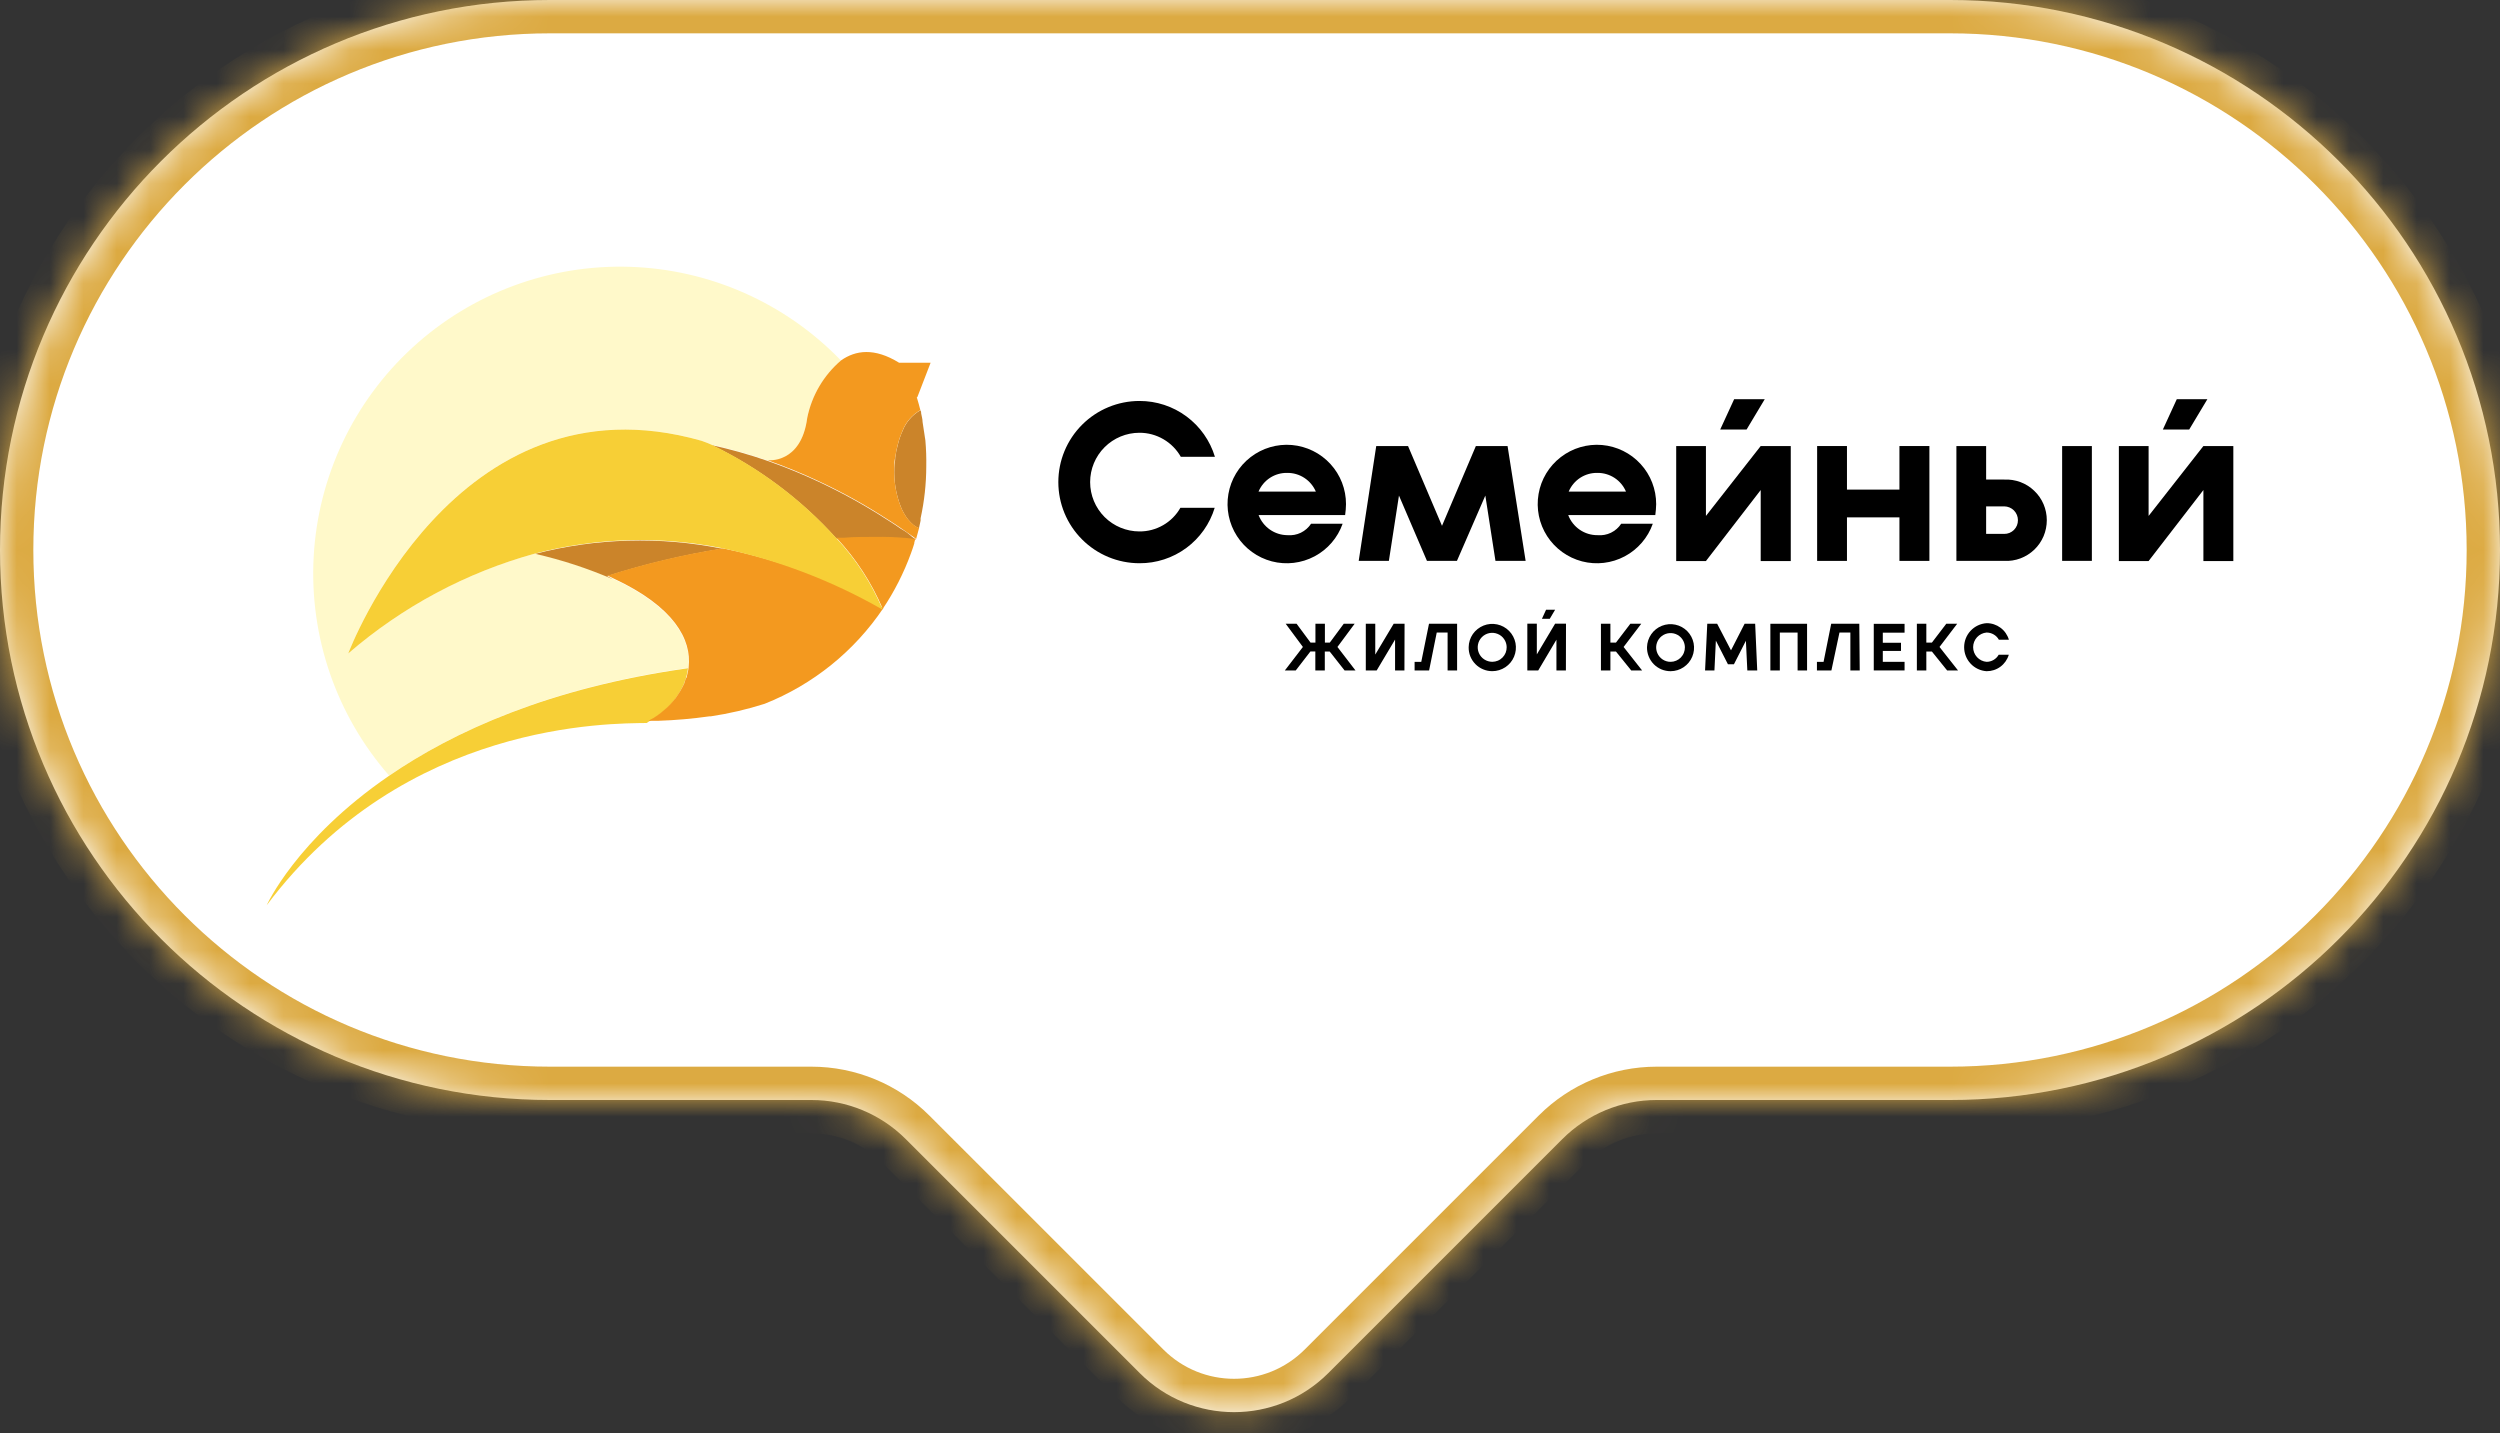 <svg width="75" height="43" viewBox="0 0 75 43" fill="none" xmlns="http://www.w3.org/2000/svg">
    <rect x="0" y="0" width="75" height="43" fill="#333333" stroke="none"/>
    <mask id="path-1-inside-1_393_274" fill="white">
        <path fill-rule="evenodd" clip-rule="evenodd" d="M16.5 0C7.387 0 0 7.387 0 16.5C0 25.613 7.387 33 16.5 33H24.343C25.404 33 26.421 33.421 27.172 34.172L34.192 41.192C35.755 42.755 38.287 42.755 39.849 41.192L46.87 34.172C47.62 33.421 48.638 33 49.699 33H58.5C67.613 33 75 25.613 75 16.5C75 7.387 67.613 0 58.5 0H16.5Z"/>
    </mask>
    <path fill-rule="evenodd" clip-rule="evenodd" d="M16.5 0C7.387 0 0 7.387 0 16.5C0 25.613 7.387 33 16.5 33H24.343C25.404 33 26.421 33.421 27.172 34.172L34.192 41.192C35.755 42.755 38.287 42.755 39.849 41.192L46.87 34.172C47.62 33.421 48.638 33 49.699 33H58.5C67.613 33 75 25.613 75 16.5C75 7.387 67.613 0 58.5 0H16.5Z" fill="white"/>
    <path d="M46.87 34.172L47.577 34.879L46.87 34.172ZM39.849 41.192L39.142 40.485L39.849 41.192ZM27.172 34.172L27.879 33.465L27.172 34.172ZM1 16.5C1 7.94 7.94 1 16.5 1V-1C6.835 -1 -1 6.835 -1 16.5H1ZM16.5 32C7.94 32 1 25.06 1 16.5H-1C-1 26.165 6.835 34 16.5 34V32ZM24.343 32H16.5V34H24.343V32ZM34.9 40.485L27.879 33.465L26.465 34.879L33.485 41.9L34.9 40.485ZM46.163 33.465L39.142 40.485L40.556 41.9L47.577 34.879L46.163 33.465ZM58.5 32H49.699V34H58.5V32ZM74 16.5C74 25.06 67.06 32 58.5 32V34C68.165 34 76 26.165 76 16.5H74ZM58.5 1C67.06 1 74 7.94 74 16.5H76C76 6.835 68.165 -1 58.5 -1V1ZM16.5 1H58.5V-1H16.5V1ZM47.577 34.879C48.14 34.316 48.903 34 49.699 34V32C48.372 32 47.101 32.527 46.163 33.465L47.577 34.879ZM33.485 41.9C35.438 43.852 38.604 43.852 40.556 41.9L39.142 40.485C37.971 41.657 36.071 41.657 34.9 40.485L33.485 41.9ZM24.343 34C25.139 34 25.902 34.316 26.465 34.879L27.879 33.465C26.941 32.527 25.669 32 24.343 32V34Z" fill="#DCAA42" mask="url(#path-1-inside-1_393_274)"/>
    <path d="M34.184 16.897C33.538 16.897 32.919 16.64 32.463 16.184C32.006 15.728 31.75 15.109 31.75 14.463C31.75 13.818 32.006 13.199 32.463 12.742C32.919 12.286 33.538 12.029 34.184 12.029C34.691 12.028 35.186 12.19 35.593 12.492C36.001 12.794 36.301 13.22 36.448 13.705H35.425C35.301 13.486 35.121 13.303 34.902 13.176C34.684 13.049 34.436 12.982 34.184 12.983C33.791 12.983 33.415 13.139 33.137 13.417C32.86 13.694 32.704 14.071 32.704 14.463C32.704 14.856 32.86 15.232 33.137 15.51C33.415 15.787 33.791 15.943 34.184 15.943C34.433 15.945 34.678 15.88 34.894 15.755C35.11 15.631 35.289 15.451 35.412 15.234H36.441C36.294 15.717 35.995 16.14 35.588 16.44C35.182 16.739 34.689 16.9 34.184 16.897Z" fill="black"/>
    <path d="M38.623 16.055C38.761 16.067 38.9 16.042 39.025 15.982C39.15 15.921 39.256 15.828 39.332 15.712H40.279C40.131 16.132 39.831 16.481 39.437 16.69C39.044 16.899 38.586 16.953 38.155 16.841C37.724 16.728 37.351 16.458 37.11 16.084C36.868 15.71 36.776 15.258 36.852 14.819C36.928 14.38 37.165 13.986 37.518 13.714C37.871 13.442 38.313 13.312 38.756 13.35C39.2 13.389 39.613 13.592 39.914 13.921C40.215 14.249 40.381 14.679 40.38 15.124C40.378 15.234 40.37 15.343 40.354 15.451H37.757C37.824 15.627 37.942 15.779 38.096 15.887C38.251 15.995 38.434 16.054 38.623 16.055ZM37.757 14.749H39.476C39.404 14.581 39.284 14.437 39.131 14.337C38.978 14.237 38.799 14.185 38.616 14.187C38.434 14.183 38.254 14.235 38.101 14.334C37.948 14.434 37.828 14.577 37.757 14.745V14.749Z" fill="black"/>
    <path d="M44.864 16.827L44.56 14.867L43.708 16.827H42.809L41.969 14.867L41.666 16.827H40.761L41.287 13.381H42.241L43.26 15.775L44.276 13.381H45.227L45.769 16.827H44.864Z" fill="black"/>
    <path d="M47.928 16.055C48.066 16.067 48.205 16.042 48.329 15.982C48.454 15.921 48.56 15.828 48.636 15.712H49.584C49.436 16.132 49.135 16.481 48.742 16.69C48.349 16.899 47.891 16.953 47.46 16.841C47.029 16.728 46.656 16.458 46.414 16.084C46.173 15.71 46.081 15.258 46.157 14.819C46.232 14.38 46.47 13.986 46.823 13.714C47.175 13.442 47.617 13.312 48.061 13.35C48.505 13.389 48.918 13.592 49.219 13.921C49.52 14.249 49.686 14.679 49.685 15.124C49.683 15.234 49.674 15.343 49.659 15.451H47.046C47.113 15.63 47.234 15.784 47.392 15.892C47.549 16 47.736 16.057 47.928 16.055ZM47.062 14.749H48.78C48.709 14.581 48.589 14.437 48.436 14.337C48.283 14.237 48.104 14.185 47.921 14.187C47.739 14.183 47.559 14.235 47.406 14.334C47.253 14.434 47.133 14.577 47.062 14.745V14.749Z" fill="black"/>
    <path d="M53.723 13.381V16.831H52.821V14.701L51.178 16.831H50.286V13.381H51.178V15.478L52.821 13.381H53.723Z" fill="black"/>
    <path d="M52.397 12.886H51.606L52.025 11.975H52.943L52.397 12.886Z" fill="black"/>
    <path d="M57.882 13.381V16.827H56.983V15.521H55.409V16.827H54.514V13.381H55.409V14.688H56.983V13.381H57.882Z" fill="black"/>
    <path d="M61.404 15.606C61.404 15.771 61.371 15.935 61.307 16.087C61.242 16.239 61.147 16.377 61.028 16.491C60.908 16.605 60.767 16.694 60.612 16.752C60.457 16.81 60.292 16.835 60.127 16.827H58.692V13.381H59.584V14.387H60.127C60.291 14.379 60.456 14.405 60.611 14.462C60.766 14.52 60.907 14.608 61.026 14.723C61.146 14.836 61.241 14.973 61.306 15.125C61.371 15.277 61.404 15.441 61.404 15.606ZM60.538 15.606C60.538 15.496 60.495 15.391 60.418 15.313C60.341 15.236 60.236 15.192 60.127 15.191H59.584V16.017H60.127C60.181 16.018 60.234 16.007 60.285 15.987C60.335 15.966 60.38 15.936 60.419 15.898C60.457 15.859 60.487 15.814 60.508 15.764C60.528 15.713 60.539 15.66 60.538 15.606ZM62.756 13.381V16.827H61.864V13.381H62.756Z" fill="black"/>
    <path d="M67 13.381V16.831H66.102V14.701L64.458 16.831H63.566V13.381H64.458V15.478L66.102 13.381H67Z" fill="black"/>
    <path d="M65.676 12.886H64.886L65.304 11.975H66.222L65.676 12.886Z" fill="black"/>
    <path d="M39.891 19.546H39.744V20.114H39.46V19.543H39.313L38.872 20.114H38.545L39.087 19.409L38.571 18.713H38.898L39.316 19.278H39.463V18.713H39.747V19.278H39.894L40.312 18.713H40.639L40.123 19.409L40.665 20.114H40.338L39.891 19.546Z" fill="black"/>
    <path d="M42.133 20.114H41.852V19.187L41.3 20.114H40.974V18.713H41.258V19.637L41.81 18.713H42.137L42.133 20.114Z" fill="black"/>
    <path d="M43.713 20.114H43.428V18.977H43.102L42.873 20.114H42.438V19.856H42.638L42.87 18.713H43.713V20.114Z" fill="black"/>
    <path d="M44.06 19.413C44.062 19.273 44.106 19.137 44.185 19.022C44.265 18.908 44.377 18.819 44.506 18.767C44.636 18.715 44.778 18.703 44.915 18.732C45.051 18.761 45.176 18.829 45.274 18.929C45.372 19.029 45.438 19.155 45.465 19.292C45.491 19.429 45.476 19.571 45.422 19.7C45.368 19.829 45.277 19.939 45.161 20.016C45.045 20.093 44.908 20.135 44.769 20.135C44.674 20.135 44.581 20.117 44.494 20.08C44.407 20.044 44.328 19.991 44.262 19.923C44.196 19.856 44.144 19.776 44.109 19.689C44.074 19.601 44.058 19.507 44.06 19.413ZM45.2 19.413C45.199 19.327 45.172 19.243 45.123 19.173C45.075 19.102 45.006 19.047 44.926 19.016C44.847 18.984 44.759 18.976 44.675 18.994C44.592 19.012 44.515 19.054 44.455 19.115C44.395 19.177 44.354 19.255 44.339 19.339C44.323 19.423 44.332 19.51 44.366 19.589C44.399 19.668 44.455 19.735 44.527 19.782C44.599 19.829 44.683 19.854 44.769 19.854C44.826 19.854 44.883 19.842 44.936 19.82C44.989 19.798 45.037 19.765 45.077 19.724C45.117 19.683 45.149 19.634 45.17 19.581C45.191 19.527 45.201 19.47 45.2 19.413Z" fill="black"/>
    <path d="M46.977 20.113H46.693V19.191L46.147 20.113H45.82V18.711H46.105V19.632L46.653 18.711H46.98L46.977 20.113ZM46.493 18.564H46.258L46.382 18.293H46.653L46.493 18.564Z" fill="black"/>
    <path d="M48.479 19.546H48.312V20.114H48.028V18.713H48.312V19.278H48.479L48.91 18.713H49.237L48.708 19.409L49.263 20.114H48.937L48.479 19.546Z" fill="black"/>
    <path d="M49.41 19.414C49.414 19.275 49.458 19.141 49.537 19.027C49.616 18.913 49.727 18.825 49.856 18.774C49.985 18.723 50.127 18.711 50.262 18.74C50.398 18.769 50.522 18.837 50.619 18.936C50.717 19.035 50.782 19.16 50.809 19.297C50.835 19.433 50.821 19.574 50.767 19.702C50.714 19.83 50.624 19.939 50.509 20.016C50.393 20.094 50.258 20.135 50.119 20.136C50.025 20.136 49.931 20.118 49.844 20.082C49.757 20.045 49.678 19.992 49.612 19.925C49.546 19.857 49.494 19.777 49.46 19.69C49.425 19.602 49.408 19.508 49.41 19.414ZM50.547 19.414C50.545 19.329 50.518 19.246 50.47 19.177C50.421 19.107 50.353 19.053 50.274 19.022C50.194 18.991 50.108 18.984 50.025 19.002C49.942 19.02 49.866 19.062 49.807 19.123C49.747 19.184 49.708 19.262 49.692 19.345C49.677 19.429 49.686 19.515 49.72 19.593C49.753 19.671 49.809 19.738 49.88 19.785C49.951 19.831 50.034 19.856 50.119 19.855C50.176 19.855 50.233 19.843 50.286 19.82C50.338 19.798 50.386 19.765 50.426 19.724C50.465 19.683 50.497 19.634 50.517 19.581C50.538 19.528 50.548 19.471 50.547 19.414Z" fill="black"/>
    <path d="M52.42 20.114L52.377 19.223L52.018 19.928H51.838L51.476 19.219L51.433 20.114H51.152L51.218 18.713H51.515L51.93 19.51L52.338 18.713H52.655L52.717 20.114H52.42Z" fill="black"/>
    <path d="M54.212 20.114H53.928V18.977H53.395V20.114H53.111V18.713H54.212V20.114Z" fill="black"/>
    <path d="M55.792 20.114H55.511V18.977H55.184L54.942 20.114H54.508V19.856H54.707L54.936 18.713H55.779L55.792 20.114Z" fill="black"/>
    <path d="M56.213 18.715H57.137V18.98H56.484V19.283H57.03V19.528H56.484V19.855H57.137V20.113H56.213V18.715Z" fill="black"/>
    <path d="M57.957 19.546H57.79V20.114H57.506V18.713H57.79V19.278H57.957L58.388 18.713H58.715L58.185 19.409L58.741 20.114H58.414L57.957 19.546Z" fill="black"/>
    <path d="M59.597 20.136C59.415 20.124 59.243 20.043 59.118 19.909C58.993 19.775 58.924 19.599 58.924 19.416C58.924 19.233 58.993 19.056 59.118 18.923C59.243 18.789 59.415 18.708 59.597 18.695C59.748 18.694 59.894 18.742 60.015 18.832C60.136 18.921 60.224 19.048 60.267 19.192H59.966C59.93 19.126 59.876 19.072 59.811 19.034C59.746 18.996 59.672 18.976 59.597 18.976C59.487 18.986 59.385 19.036 59.31 19.117C59.236 19.199 59.194 19.305 59.194 19.416C59.194 19.526 59.236 19.633 59.31 19.714C59.385 19.795 59.487 19.846 59.597 19.855C59.671 19.855 59.744 19.835 59.807 19.798C59.871 19.761 59.924 19.707 59.96 19.643H60.264C60.221 19.786 60.133 19.912 60.013 20.001C59.893 20.09 59.747 20.137 59.597 20.136Z" fill="black"/>
    <g style="mix-blend-mode:multiply">
        <path d="M27.631 15.539C27.631 15.562 27.631 15.585 27.631 15.608C27.639 15.585 27.639 15.561 27.631 15.539Z" fill="#FFF9CA"/>
    </g>
    <g style="mix-blend-mode:multiply">
        <path d="M26.491 16.107C26.181 16.107 25.792 16.107 25.318 16.133C25.576 16.12 26.024 16.1 26.491 16.107Z" fill="#FFF9CA"/>
    </g>
    <g style="mix-blend-mode:multiply">
        <path d="M27.115 15.389C27.08 15.328 27.049 15.264 27.023 15.199C27.049 15.264 27.08 15.328 27.115 15.389Z" fill="#FFF9CA"/>
    </g>
    <g style="mix-blend-mode:multiply">
        <path d="M26.847 13.727C26.863 13.59 26.891 13.455 26.928 13.322C26.891 13.455 26.863 13.59 26.847 13.727Z" fill="#FFF9CA"/>
    </g>
    <g style="mix-blend-mode:multiply">
        <path d="M21.675 16.449C20.513 16.636 19.367 16.909 18.245 17.266C19.366 16.908 20.513 16.635 21.675 16.449Z" fill="#FFF9CA"/>
    </g>
    <g style="mix-blend-mode:multiply">
        <path d="M20.582 20.361C20.562 20.42 20.542 20.476 20.52 20.531C20.542 20.476 20.562 20.42 20.582 20.361Z" fill="#FFF9CA"/>
    </g>
    <g style="mix-blend-mode:multiply">
        <path d="M20.469 20.629C20.446 20.671 20.427 20.714 20.4 20.756C20.427 20.714 20.446 20.671 20.469 20.629Z" fill="#FFF9CA"/>
    </g>
    <g style="mix-blend-mode:multiply">
        <path d="M20.336 20.857C20.313 20.896 20.288 20.933 20.261 20.968C20.288 20.933 20.313 20.896 20.336 20.857Z" fill="#FFF9CA"/>
    </g>
    <g style="mix-blend-mode:multiply">
        <path d="M20.639 20.043C20.629 20.13 20.613 20.216 20.59 20.301C20.613 20.216 20.63 20.13 20.639 20.043Z" fill="#FFF9CA"/>
    </g>
    <path d="M18.394 17.365C17.642 17.039 16.861 16.783 16.062 16.601C13.99 17.172 12.072 18.197 10.446 19.603C10.446 19.603 13.634 11.109 21.047 13.223C21.145 13.255 21.246 13.298 21.354 13.344C21.919 13.467 22.477 13.624 23.023 13.814C23.023 13.814 24.036 13.938 24.216 12.543C24.352 11.871 24.71 11.263 25.232 10.818C23.564 9.088 21.286 8.078 18.884 8.004C16.482 7.931 14.146 8.8 12.376 10.425C10.605 12.051 9.541 14.304 9.41 16.704C9.279 19.104 10.092 21.46 11.674 23.268C13.634 21.929 16.496 20.619 20.652 20.034C20.75 19.198 20.214 18.211 18.394 17.365Z" fill="#FFF9CA"/>
    <path d="M27.762 13.214C27.732 13.014 27.703 12.828 27.677 12.658C27.703 12.828 27.732 13.021 27.762 13.22V13.214Z" fill="#9DC33B"/>
    <path d="M27.762 13.22C27.733 13.021 27.703 12.828 27.677 12.658C27.677 12.567 27.648 12.485 27.635 12.403C27.635 12.371 27.635 12.341 27.612 12.309C27.365 12.449 27.175 12.671 27.073 12.936C27.016 13.061 26.972 13.191 26.939 13.325C26.901 13.457 26.874 13.593 26.857 13.73C26.857 13.831 26.834 13.932 26.831 14.037C26.813 14.435 26.879 14.832 27.024 15.203C27.05 15.268 27.08 15.332 27.115 15.393C27.188 15.53 27.287 15.652 27.406 15.752C27.456 15.79 27.511 15.822 27.569 15.847L27.618 15.618C27.618 15.595 27.618 15.572 27.618 15.549C27.73 15.039 27.787 14.517 27.788 13.994C27.793 13.736 27.784 13.477 27.762 13.22Z" fill="#CB842A"/>
    <path d="M27.114 15.388C27.079 15.327 27.049 15.264 27.023 15.199C26.878 14.828 26.812 14.43 26.83 14.032C26.83 13.928 26.83 13.827 26.856 13.725C26.873 13.588 26.901 13.453 26.938 13.32C26.971 13.187 27.016 13.057 27.072 12.931C27.174 12.666 27.364 12.445 27.611 12.304C27.582 12.174 27.539 12.046 27.503 11.915H27.52L27.918 10.883H26.974C26.229 10.422 25.667 10.508 25.233 10.811C24.711 11.256 24.353 11.864 24.217 12.536C24.037 13.931 23.024 13.807 23.024 13.807C23.549 13.991 24.064 14.201 24.566 14.438C25.277 14.77 25.963 15.151 26.621 15.578C26.775 15.672 26.912 15.764 27.033 15.849C27.154 15.934 27.265 16.009 27.36 16.078L27.484 16.169C27.516 16.058 27.543 15.947 27.572 15.842C27.514 15.818 27.459 15.786 27.409 15.748C27.288 15.648 27.189 15.526 27.114 15.388Z" fill="#F3991F"/>
    <path d="M19.473 21.641L19.601 21.569L19.725 21.484L19.806 21.422L19.914 21.334L20.003 21.256C20.035 21.226 20.064 21.194 20.097 21.161L20.166 21.079L20.247 20.981C20.274 20.945 20.299 20.908 20.323 20.87C20.346 20.838 20.368 20.804 20.388 20.769C20.414 20.726 20.434 20.684 20.457 20.641L20.506 20.543C20.528 20.488 20.548 20.432 20.568 20.374C20.587 20.315 20.584 20.328 20.59 20.305C20.613 20.22 20.63 20.134 20.64 20.047C16.484 20.632 13.609 21.942 11.662 23.281C8.882 25.189 8 27.159 8 27.159C12.146 21.625 18.346 21.706 19.401 21.69L19.473 21.641Z" fill="#F7CF36"/>
    <path d="M18.205 17.278H18.235C19.356 16.921 20.503 16.648 21.665 16.461C19.808 16.087 17.89 16.14 16.056 16.615C16.855 16.797 17.636 17.053 18.388 17.379L18.205 17.278Z" fill="#CB842A"/>
    <path d="M27.033 15.868C26.912 15.783 26.775 15.691 26.622 15.597C25.964 15.17 25.277 14.789 24.567 14.456C24.064 14.22 23.549 14.01 23.025 13.826C22.478 13.636 21.921 13.479 21.355 13.355C22.772 14.038 24.041 14.99 25.093 16.158H25.318C25.792 16.132 26.181 16.126 26.491 16.132C26.802 16.132 27.113 16.152 27.422 16.191H27.481L27.357 16.1C27.265 16.018 27.174 15.943 27.033 15.868Z" fill="#CB842A"/>
    <path d="M27.454 16.277V16.3C27.454 16.3 27.45 16.284 27.454 16.277Z" fill="#CB842A"/>
    <path d="M26.49 16.105C26.023 16.105 25.575 16.105 25.317 16.132H25.092C25.677 16.756 26.148 17.478 26.483 18.265C26.832 17.745 27.116 17.184 27.33 16.596C27.369 16.494 27.401 16.39 27.428 16.305C27.426 16.298 27.426 16.292 27.428 16.285C27.447 16.216 27.46 16.168 27.46 16.161H27.401C27.099 16.127 26.795 16.108 26.49 16.105Z" fill="#F3991F"/>
    <path d="M21.675 16.449C20.511 16.634 19.364 16.905 18.241 17.263H18.212L18.401 17.351C20.221 18.197 20.757 19.184 20.659 20.02C20.649 20.104 20.633 20.187 20.61 20.268C20.61 20.291 20.61 20.314 20.587 20.337C20.564 20.36 20.548 20.451 20.525 20.507L20.476 20.605C20.453 20.647 20.433 20.69 20.407 20.732C20.387 20.767 20.366 20.801 20.342 20.833C20.319 20.872 20.294 20.909 20.267 20.944L20.185 21.042L20.113 21.124C20.081 21.157 20.051 21.189 20.018 21.219L19.93 21.297L19.823 21.386L19.741 21.448L19.617 21.532C19.58 21.555 19.541 21.576 19.502 21.595L19.457 21.624H19.747C20.261 21.607 20.774 21.562 21.283 21.49H21.325C21.872 21.408 22.412 21.282 22.939 21.114C24.39 20.538 25.633 19.536 26.503 18.239C24.996 17.396 23.367 16.792 21.675 16.449Z" fill="#F3991F"/>
    <path d="M25.093 16.148C24.041 14.979 22.771 14.027 21.355 13.345C21.247 13.299 21.146 13.256 21.048 13.224C13.636 11.113 10.447 19.604 10.447 19.604C12.074 18.198 13.993 17.172 16.066 16.602C17.9 16.127 19.818 16.074 21.675 16.448C23.361 16.809 24.98 17.43 26.474 18.287C26.474 18.287 26.474 18.287 26.474 18.271C26.141 17.488 25.673 16.77 25.093 16.148Z" fill="#F7CF36"/>
</svg>
